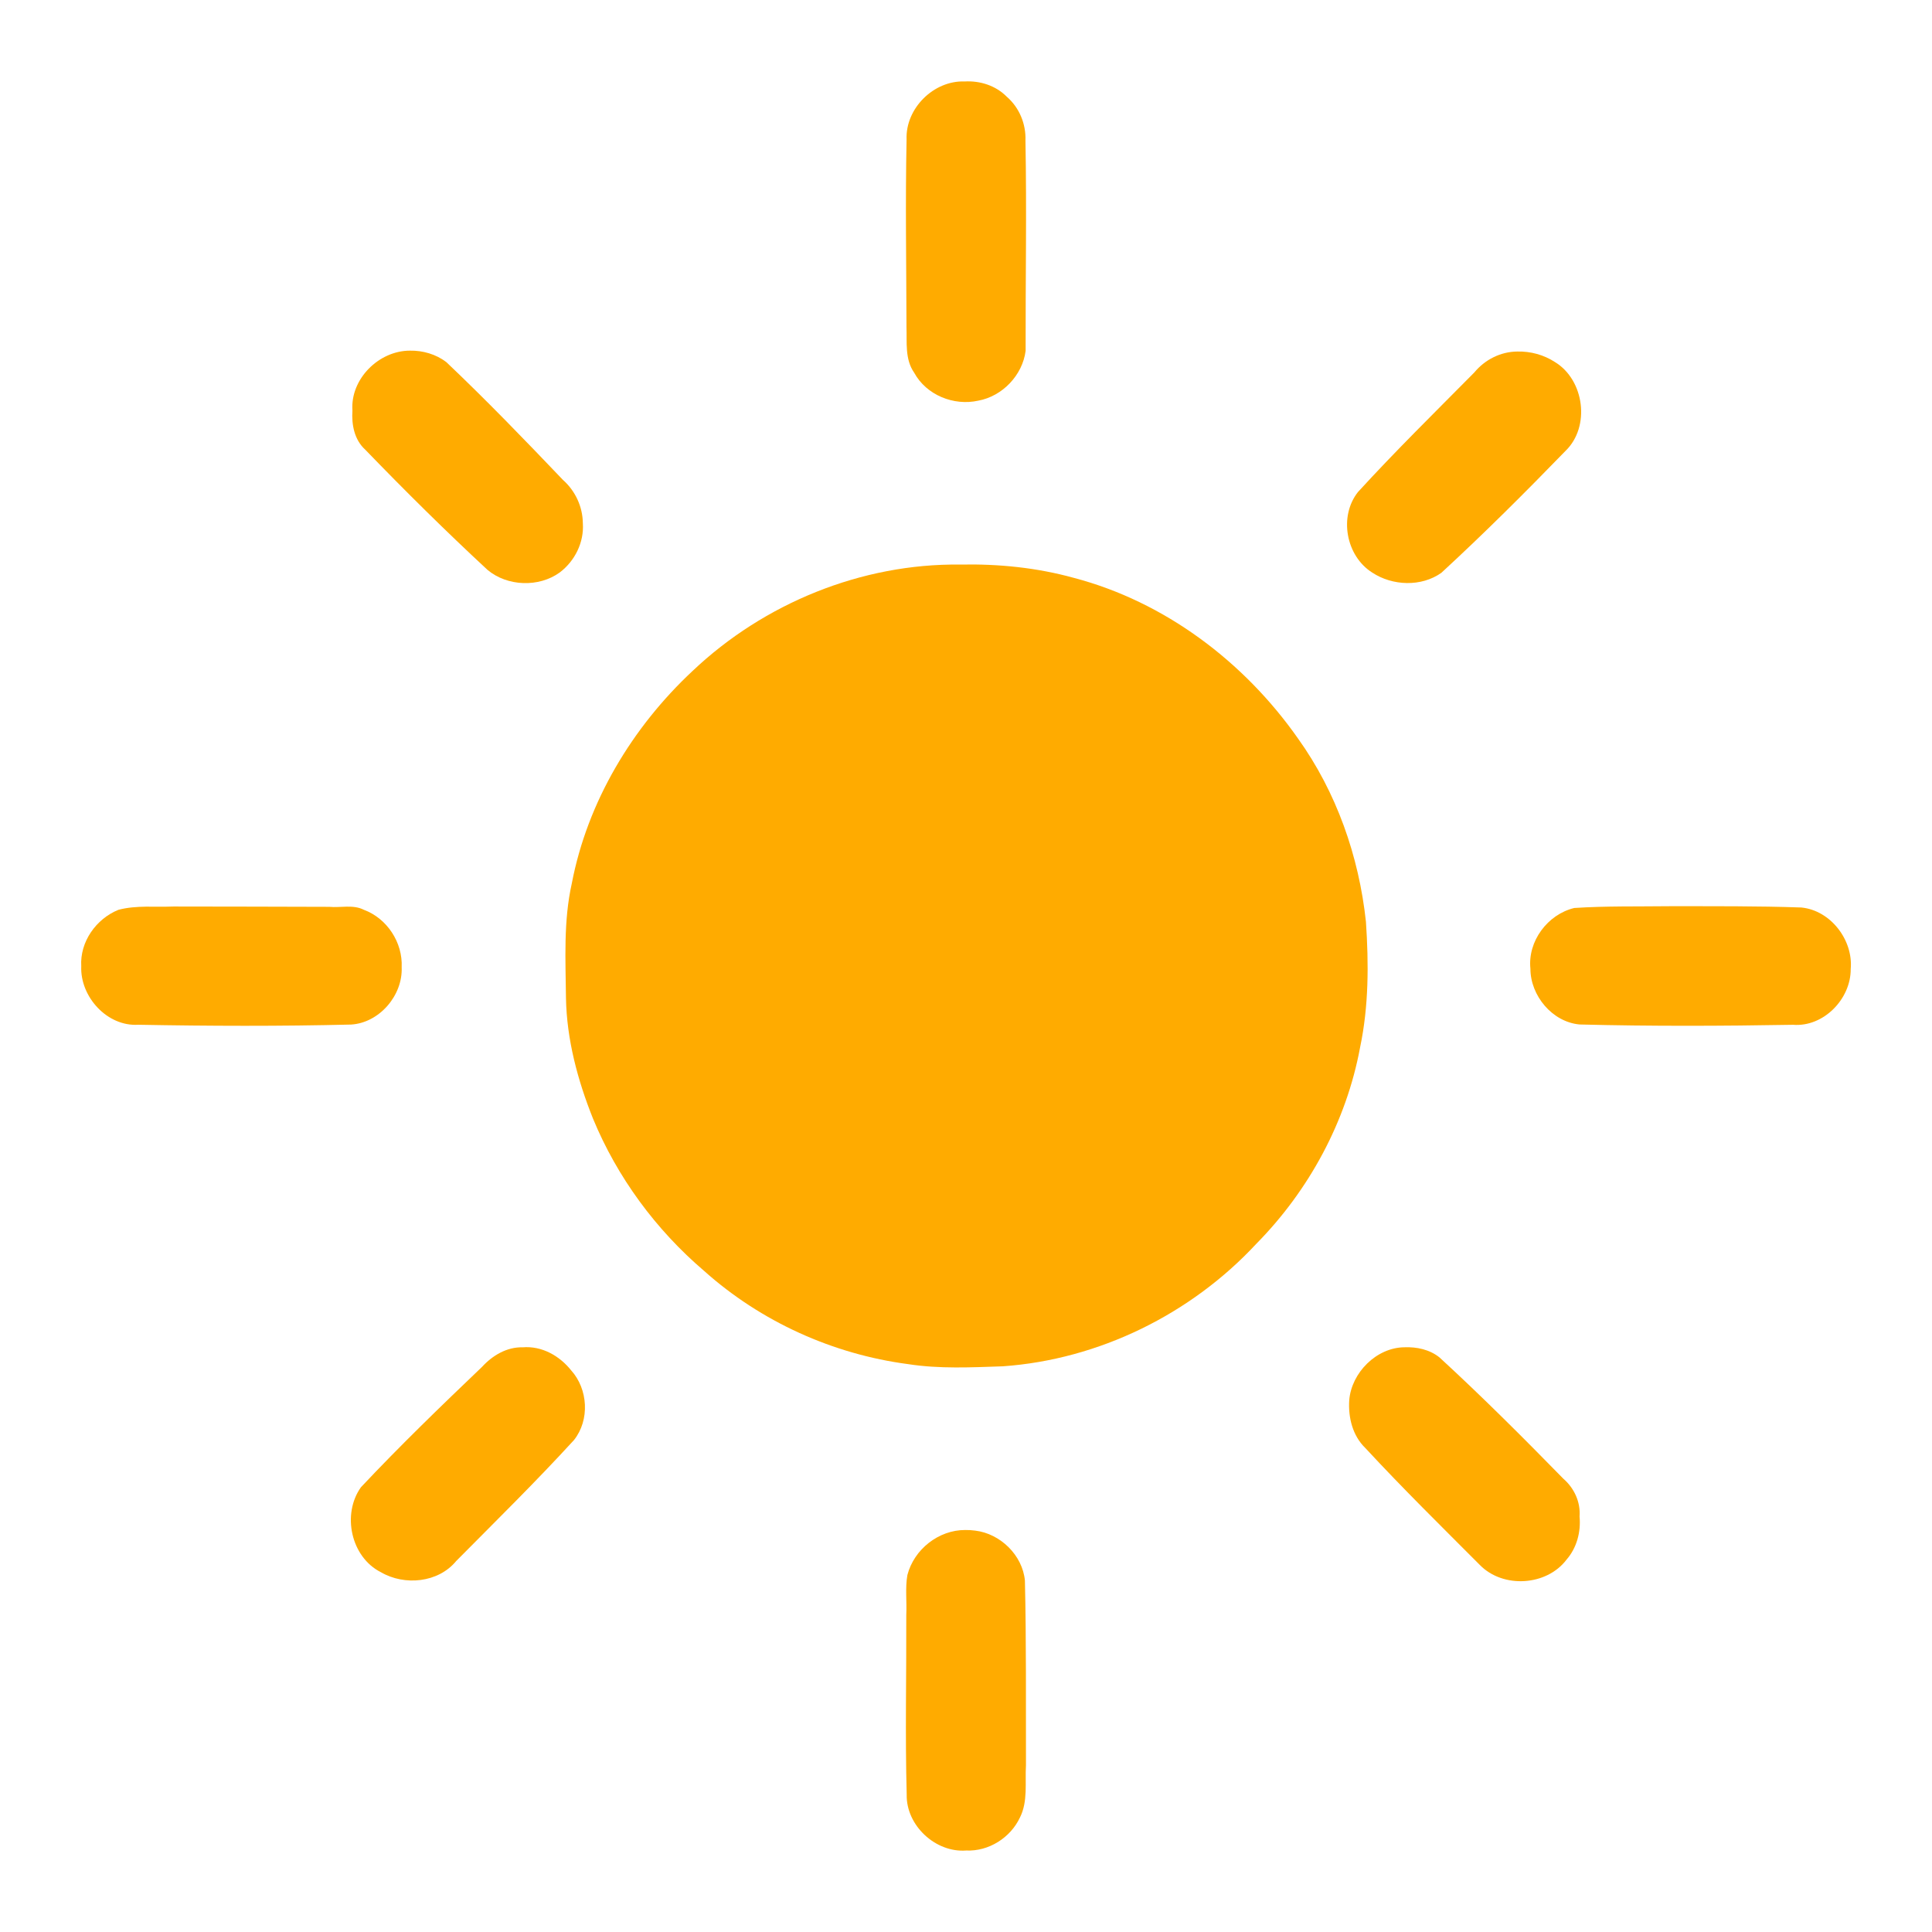 <?xml version="1.0" encoding="UTF-8" standalone="no"?>
<svg
   height="48"
   viewBox="0 -960 960 960"
   width="48"
   version="1.1"
   id="svg1"
   xmlns="http://www.w3.org/2000/svg"
   xmlns:svg="http://www.w3.org/2000/svg">
  <defs
     id="defs1" />
  <path
     style="fill:#ffab00;stroke-width:0.524"
     d="m 477.116,-679.47 c -48.983,-0.592 -97.456,19.207 -132.929,52.813 -30.05,28.045 -52.282,65.023 -60.057,105.602 -4.188,18.692 -3.102,37.954 -2.903,56.956 0.362,20.609 5.807,40.871 13.427,59.918 12.034,29.182 31.256,55.246 55.253,75.72 28.119,25.164 63.922,41.375 101.311,46.286 15.594,2.428 31.453,1.612 47.157,1.083 47.638,-3.373 93.354,-25.879 125.806,-60.796 26.25,-26.581 44.827,-60.868 51.642,-97.682 4.319,-20.489 4.307,-41.607 2.906,-62.409 -3.486,-32.549 -14.664,-64.426 -33.791,-91.116 -26.715,-38.065 -66.102,-67.869 -111.362,-79.768 -18.371,-5.078 -37.435,-6.998 -56.461,-6.605 z"
     id="path17" />
  <path
     style="fill:#ffab00;stroke-width:0.524"
     d="m 829.607,-509.711 c -15.786,0.196 -31.612,-0.146 -47.367,0.884 -13.222,3.176 -23.196,16.499 -21.789,30.145 0.003,13.436 10.877,26.513 24.433,27.738 35.347,0.909 70.724,0.775 106.076,0.156 15.156,1.203 28.749,-12.827 28.651,-27.711 1.29,-14.403 -9.971,-29.135 -24.526,-30.568 -21.814,-0.777 -43.654,-0.614 -65.479,-0.644 z"
     id="path18" />
  <path
     style="fill:#ffab00;stroke-width:0.524"
     d="m 697.861,-290.546 c -13.926,0.126 -26.326,12.638 -27.435,26.307 -0.548,8.573 1.648,17.606 7.99,23.743 18.434,19.911 37.796,38.949 56.953,58.162 11.471,11.694 33.085,10.444 43.02,-2.68 5.115,-5.884 7.194,-13.757 6.485,-21.439 0.549,-7.185 -2.654,-14.103 -8.051,-18.779 -20.086,-20.53 -40.412,-40.861 -61.567,-60.291 -4.882,-3.894 -11.256,-5.275 -17.395,-5.024 z"
     id="path19" />
  <path
     style="fill:#ffab00;stroke-width:0.524"
     d="m 479.615,-199.746 c -13.216,-0.062 -25.459,9.628 -28.741,22.382 -1.135,6.445 -0.224,13.231 -0.547,19.811 0.106,29.753 -0.594,59.519 0.209,89.263 -0.332,15.343 14.322,28.964 29.557,27.801 11.206,0.507 22.016,-6.348 26.735,-16.447 4.014,-7.999 2.449,-17.32 2.968,-25.948 -0.076,-30.573 0.19,-61.157 -0.52,-91.721 -1.171,-12.6 -12.21,-23.343 -24.708,-24.841 -1.64,-0.229 -3.299,-0.325 -4.955,-0.3 z"
     id="path20" />
  <path
     style="fill:#ffab00;stroke-width:0.524"
     d="m 259.724,-290.532 c -7.899,-0.194 -14.993,4.045 -20.187,9.709 -20.454,19.536 -40.812,39.216 -60.192,59.824 -9.537,13.402 -5.009,34.701 9.923,42.22 11.754,6.866 28.533,5.259 37.414,-5.557 19.68,-19.88 39.672,-39.485 58.55,-60.134 7.879,-9.97 7.019,-25.266 -1.452,-34.636 -5.828,-7.268 -14.539,-12.186 -24.058,-11.425 z"
     id="path21" />
  <path
     style="fill:#ffab00;stroke-width:0.524"
     d="m 86.155,-509.558 c -9.08,0.374 -18.436,-0.705 -27.302,1.637 -11.09,4.467 -19.221,15.929 -18.482,28.054 -0.623,15.124 12.862,30.031 28.336,29.06 35.249,0.654 70.523,0.772 105.769,-0.096 14.024,-0.865 25.693,-14.478 25.11,-28.434 0.598,-12.306 -7.243,-24.325 -18.827,-28.605 -5.296,-2.696 -11.459,-0.927 -17.176,-1.455 -25.809,-0.05 -51.619,-0.168 -77.428,-0.162 z"
     id="path22" />
  <path
     style="fill:#ffab00;stroke-width:0.524"
     d="m 203.69,-785.763 c -15.451,-0.007 -29.682,14.104 -28.568,29.75 -0.478,7 0.936,14.547 6.366,19.451 19.734,20.43 39.935,40.434 60.766,59.746 9.853,8.239 25.546,8.798 35.927,1.236 7.497,-5.714 12.084,-14.933 11.431,-24.427 -0.082,-8.228 -3.753,-16.107 -9.904,-21.545 -18.953,-19.869 -38.042,-39.642 -57.962,-58.545 -5.098,-3.882 -11.676,-5.795 -18.056,-5.666 z"
     id="path23" />
  <path
     style="fill:#ffab00;stroke-width:0.524"
     d="m 479.339,-919.523 c -15.374,-0.587 -29.47,13.386 -28.864,28.797 -0.653,31.068 -0.11,62.152 -0.048,93.226 0.279,7.673 -0.852,16.013 3.831,22.704 6.05,11.125 19.677,16.595 31.855,13.879 12.015,-2.199 21.989,-12.705 23.513,-24.752 -0.075,-34.814 0.572,-69.636 -0.084,-104.445 0.33,-8.248 -3.027,-16.43 -9.296,-21.842 -5.48,-5.531 -13.216,-8.001 -20.907,-7.567 z"
     id="path24" />
  <path
     style="fill:#ffab00;stroke-width:0.524"
     d="m 753.993,-785.323 c -8.288,0.034 -16.171,4.025 -21.409,10.39 -19.423,19.647 -39.167,39.01 -57.809,59.405 -9.633,12.155 -5.97,31.826 7.09,40.047 10.055,6.631 24.383,7.177 34.334,0.112 21.199,-19.516 41.615,-39.887 61.679,-60.565 12.462,-12.006 9.438,-35.268 -5.27,-44.189 -5.488,-3.563 -12.08,-5.37 -18.615,-5.201 z"
     id="path25" />
</svg>
